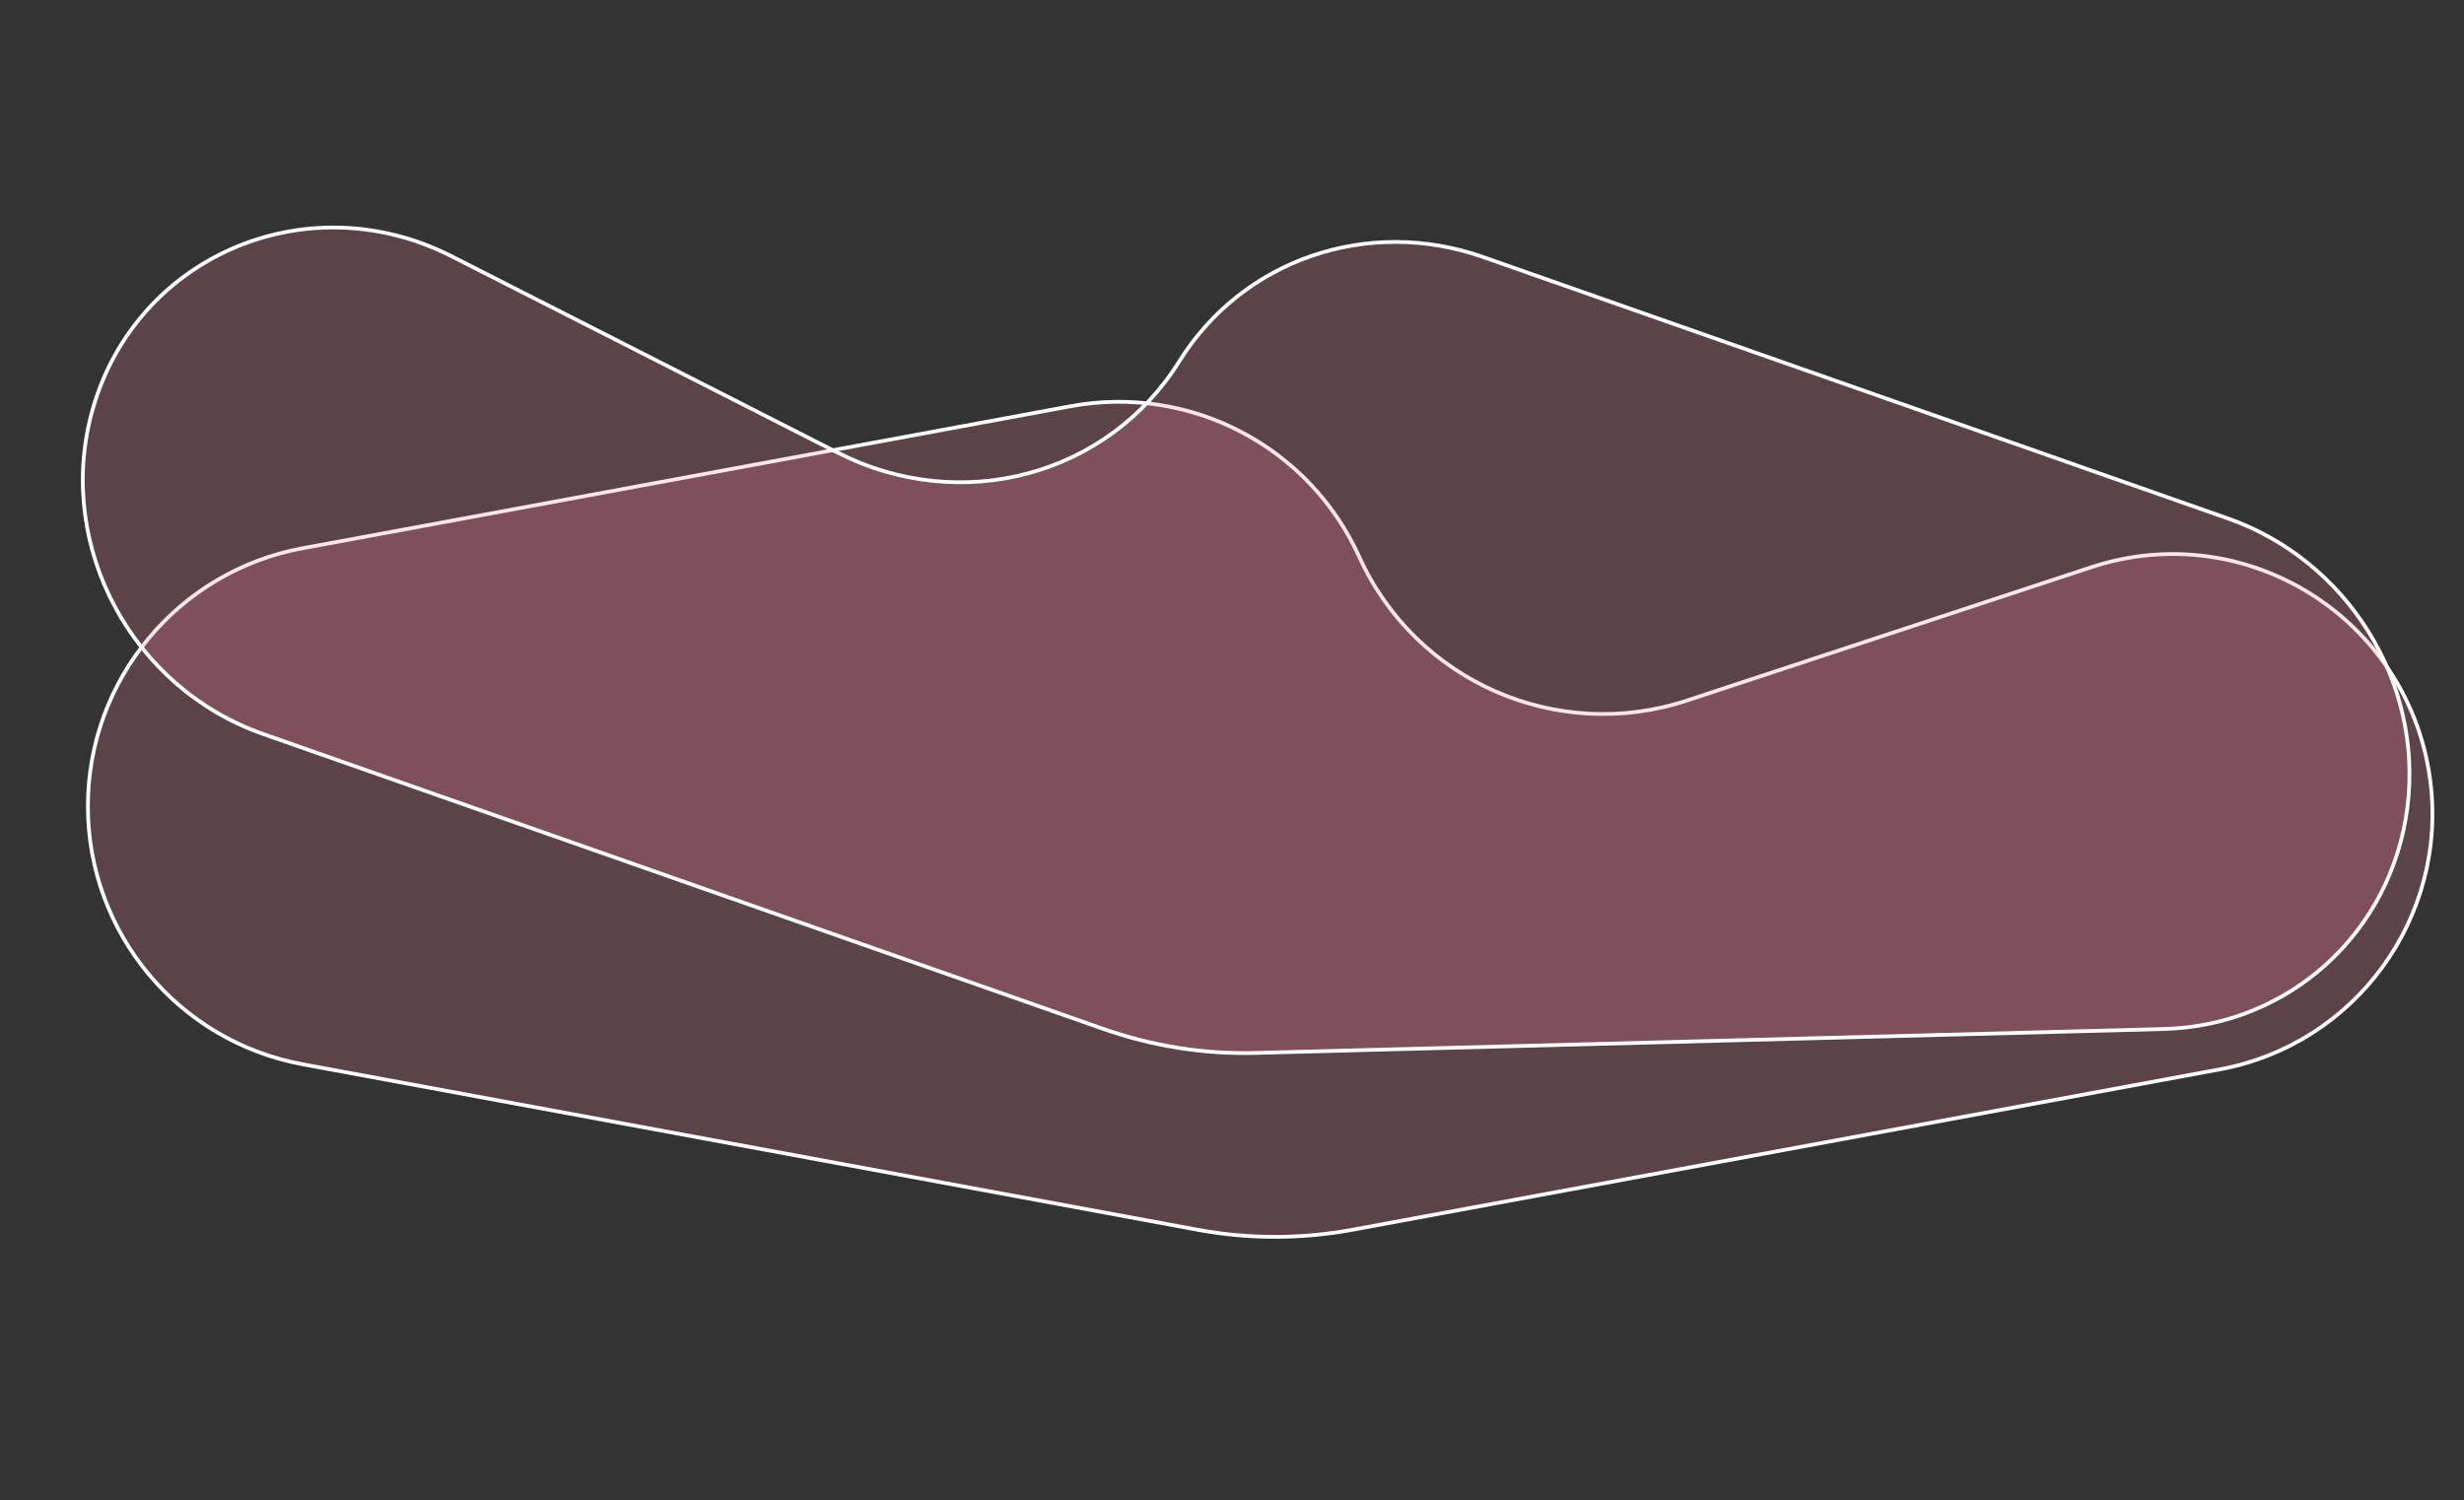<svg width="657" height="400" viewBox="0 0 657 400" fill="none" xmlns="http://www.w3.org/2000/svg">
<rect x="0" y="0" width="657" height="400" fill="#333333" stroke="none"/>
<path d="M285.503 108.316C317.325 102.432 349.06 118.998 362.425 148.471C377.489 181.691 415.17 198.217 449.812 186.796L557.618 151.253C598.917 137.637 642.402 165 647.997 208.124C652.734 244.625 628.096 278.456 591.902 285.149L360.607 327.922C346.964 330.445 332.973 330.445 319.329 327.922L80.677 283.789C47.507 277.655 23.436 248.725 23.436 214.992C23.436 181.258 47.507 152.328 80.677 146.194L285.503 108.316Z" fill="#FF83A8" fill-opacity="0.2" stroke="white"/>
<path d="M395.432 68.529C364.734 57.754 331.353 69.216 314.455 96.334C295.414 126.892 256.186 137.391 223.387 120.709L120.408 68.331C81.385 48.483 35.187 68.805 24.314 110.602C15.091 146.06 35.229 183.463 70.142 195.718L294.183 274.358C307.291 278.959 321.047 281.132 334.776 280.771L576.973 274.388C610.425 273.507 637.743 248.621 641.919 215.223C646.095 181.825 625.938 149.439 593.998 138.228L395.432 68.529Z" fill="#FF83A8" fill-opacity="0.2" stroke="white"/>
</svg>
